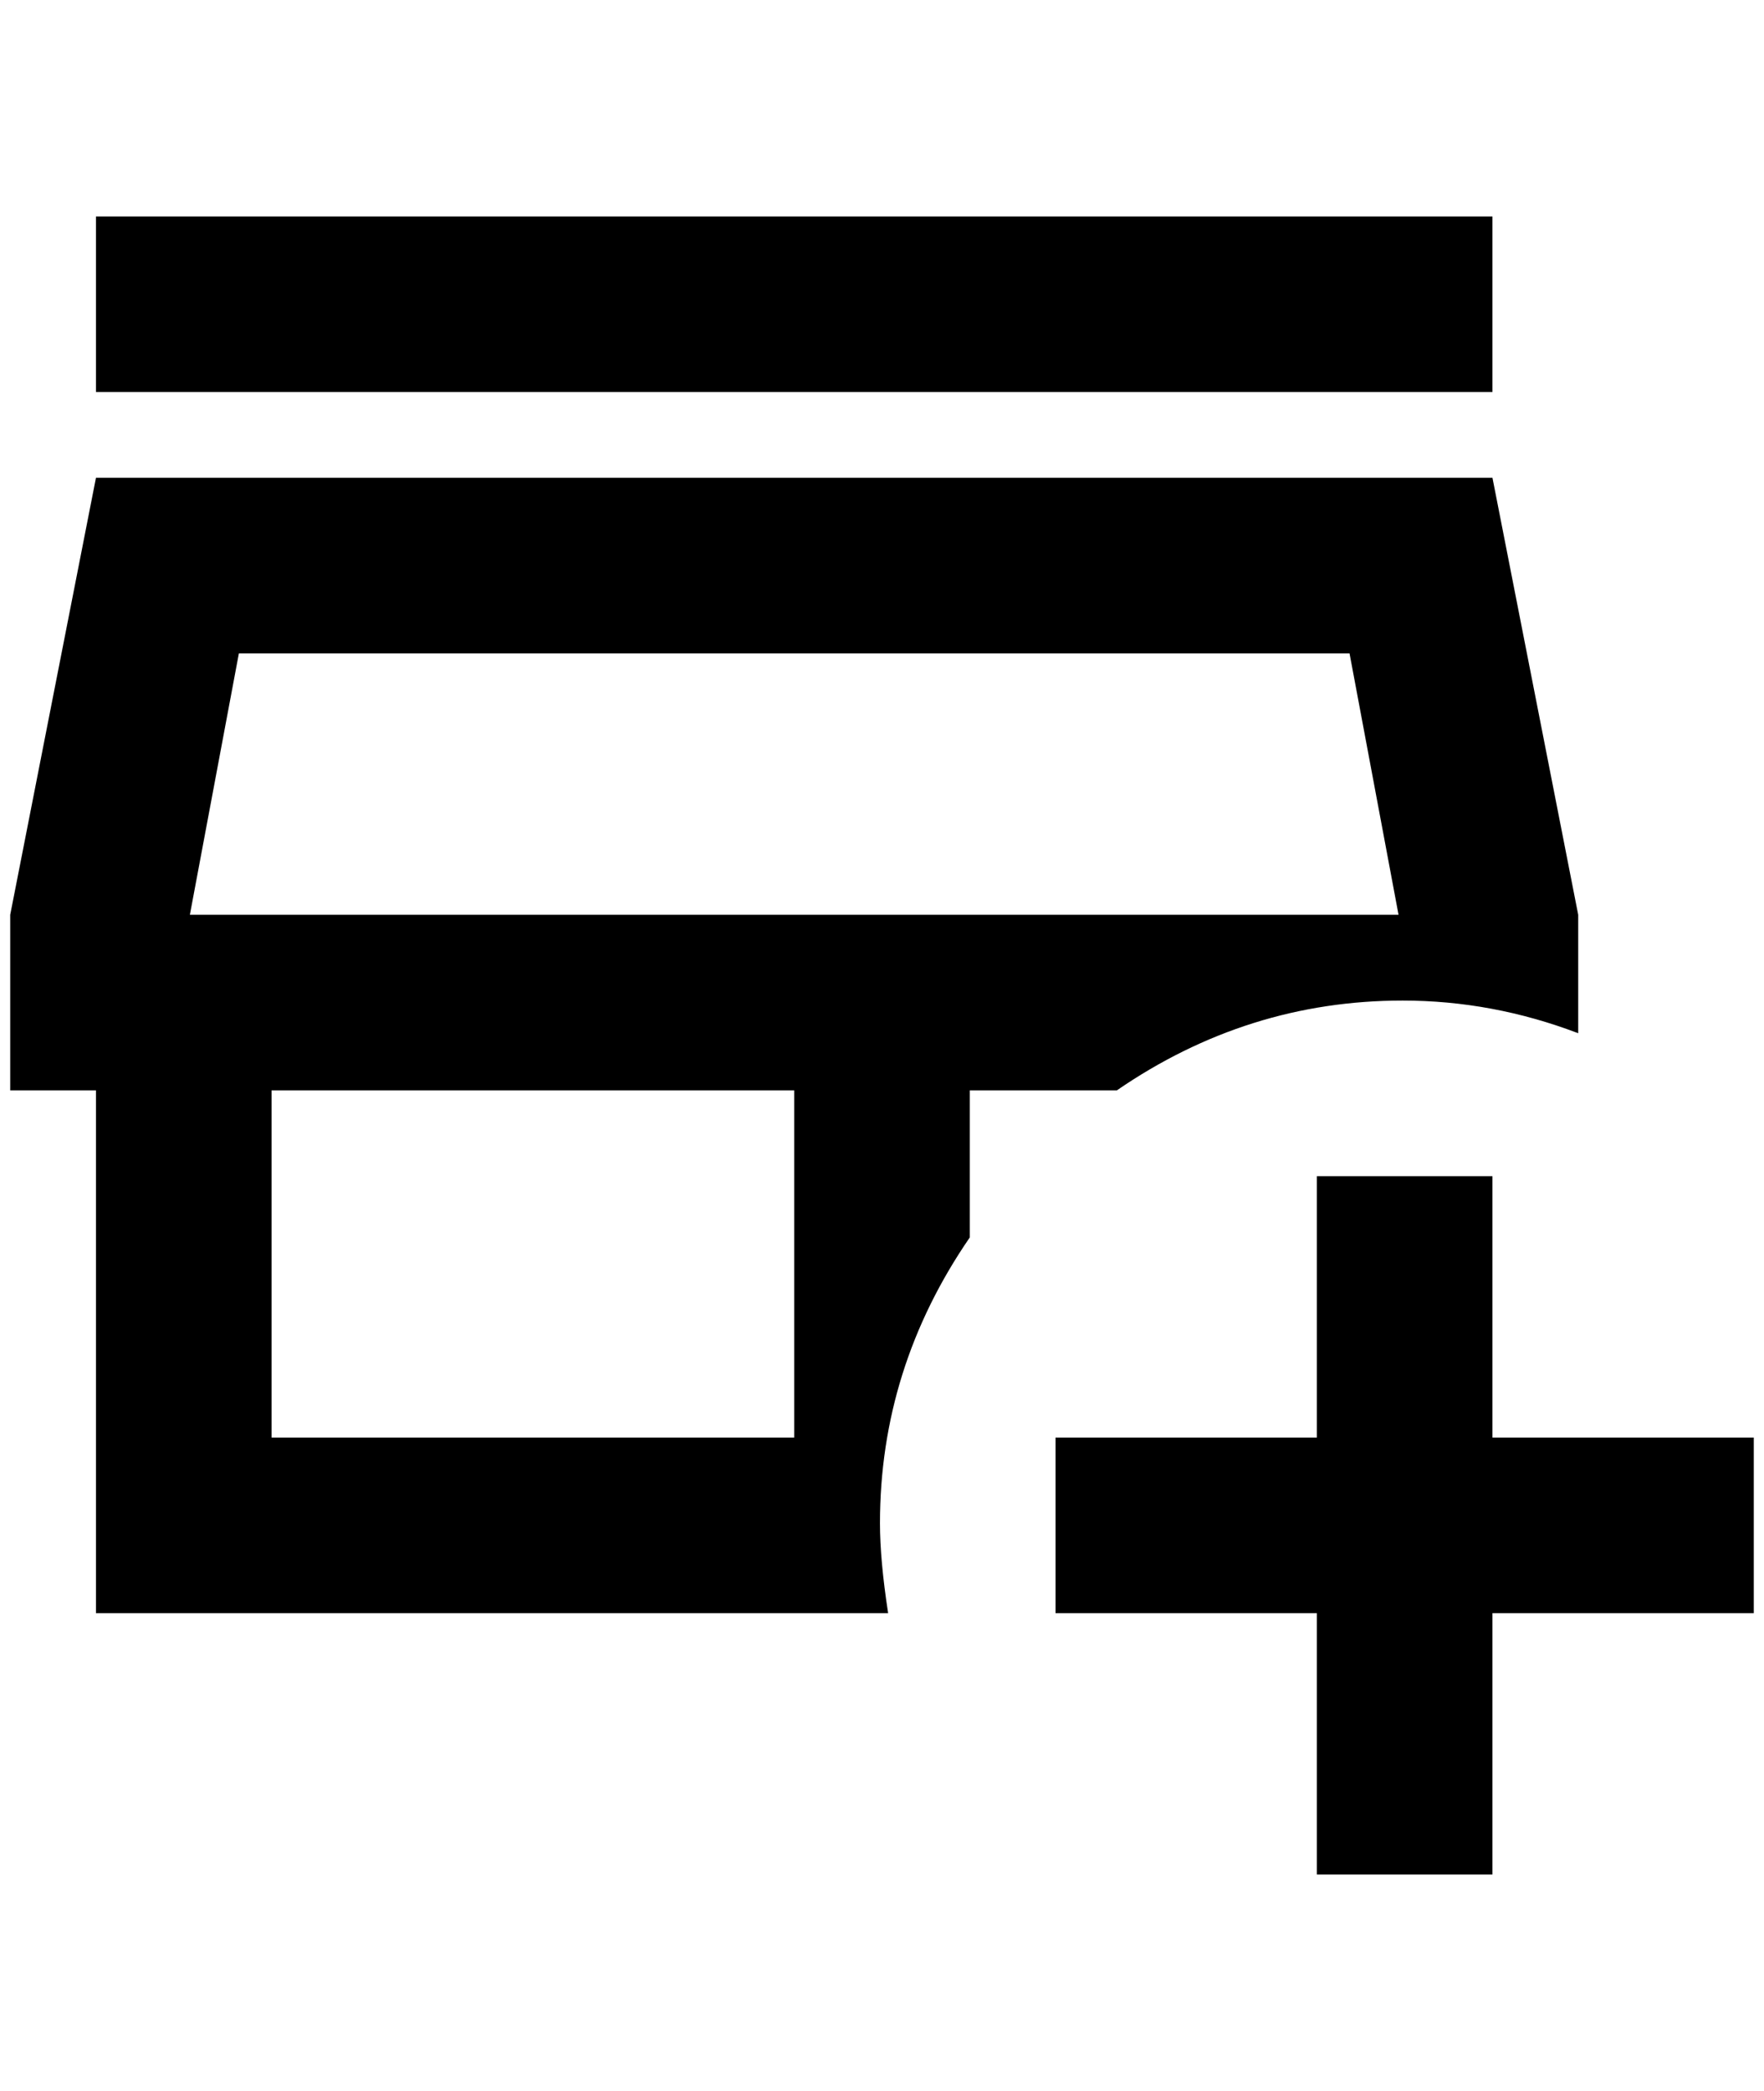 <?xml version="1.0" standalone="no"?>
<!DOCTYPE svg PUBLIC "-//W3C//DTD SVG 1.1//EN" "http://www.w3.org/Graphics/SVG/1.1/DTD/svg11.dtd" >
<svg xmlns="http://www.w3.org/2000/svg" xmlns:xlink="http://www.w3.org/1999/xlink" version="1.1" viewBox="-10 0 1728 2048">
   <path fill="currentColor"
d="M1452 384h-1368v-172h1368v172zM1084 1068h-144v144q-88 128 -88 280q0 36 8 88h-776v-512h-84v-172l84 -428h1368l84 428v116q-84 -32 -172 -32q-152 0 -280 88zM768 1068h-512v340h512v-340zM1360 896l-48 -256h-1088l-48 256h1184zM1452 1408v-256h-172v256h-256v172
h256v256h172v-256h256v-172h-256z" />
</svg>
